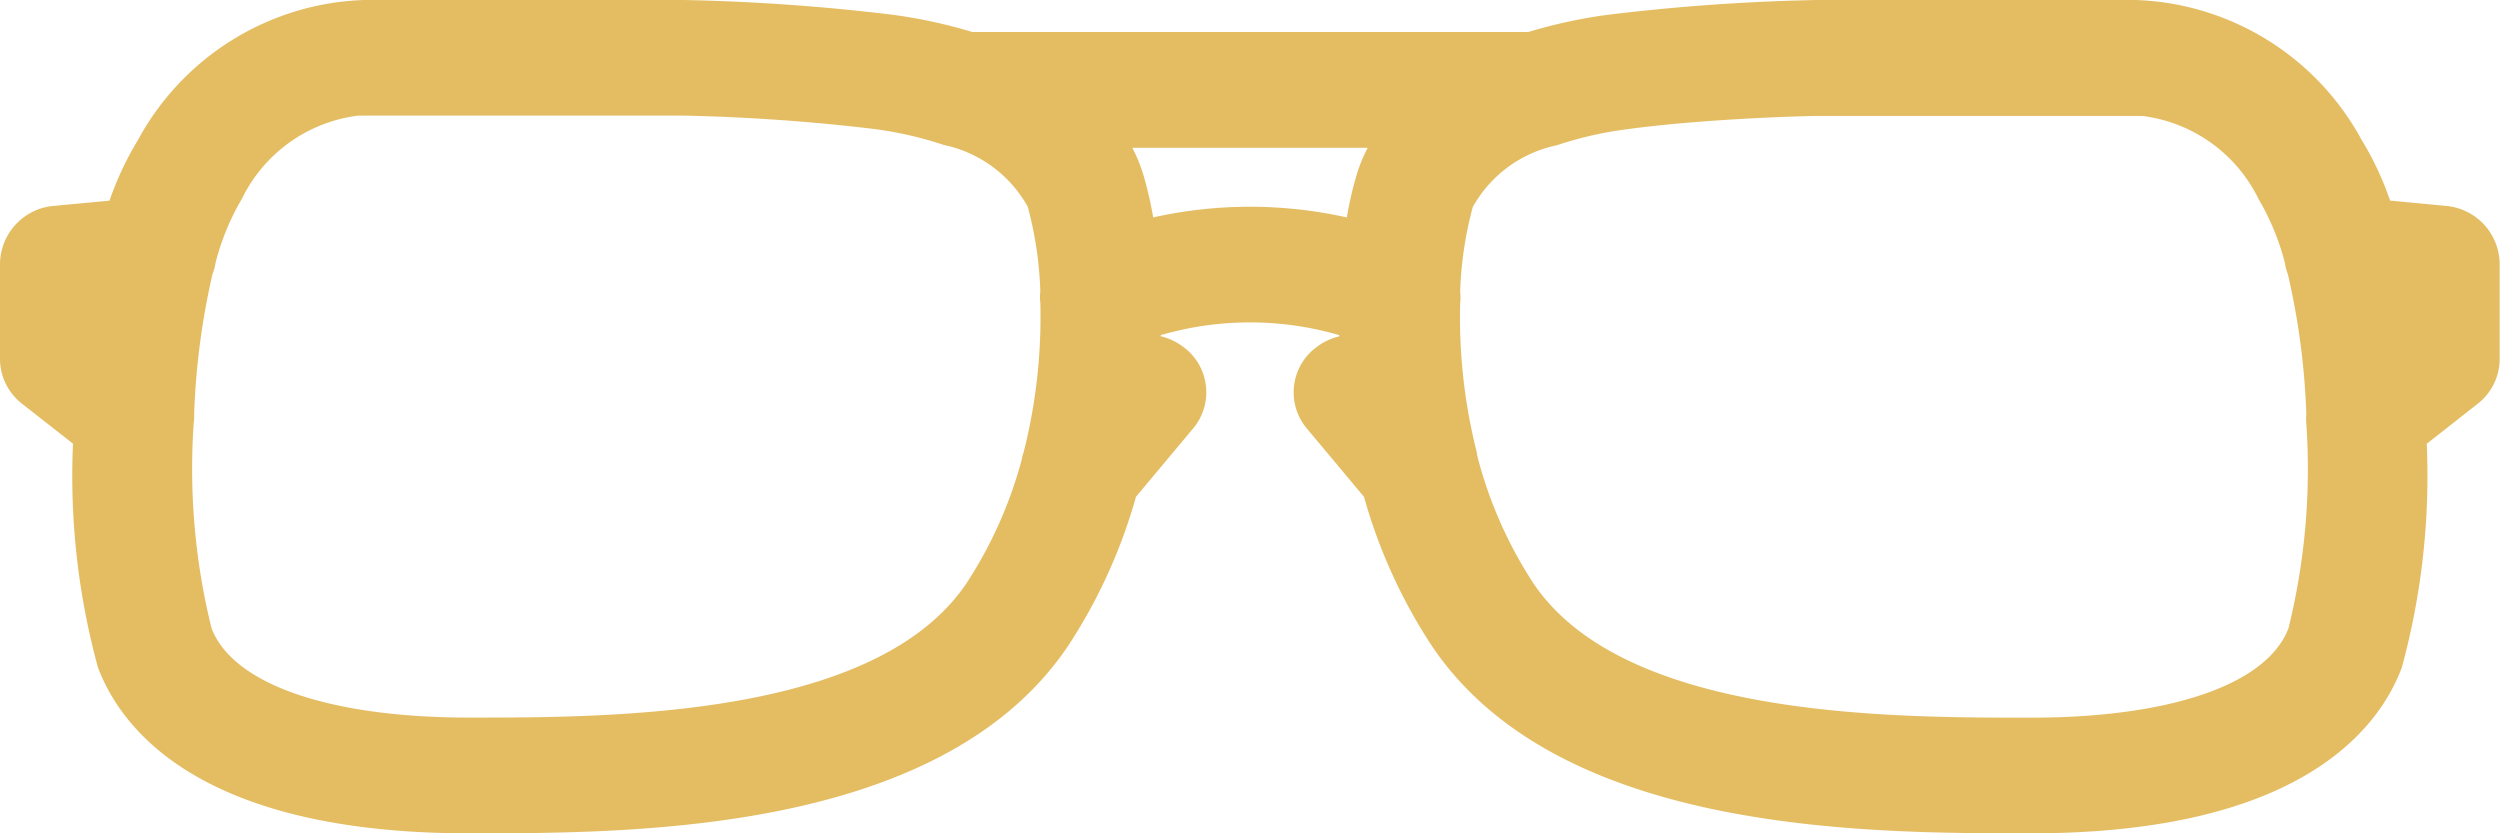 <svg xmlns="http://www.w3.org/2000/svg" width="30" height="10" viewBox="0 0 30 10">
  <defs>
    <style>
      .cls-1 {
        fill: #e4bd63;
        fill-rule: evenodd;
      }
    </style>
  </defs>
  <path class="cls-1" d="M924.369,35c-2,0-5.709,0-7.207-2.28a6.4,6.4,0,0,1-.794-1.758l-0.685-.819a0.674,0.674,0,0,1,.113-0.976,0.731,0.731,0,0,1,.276-0.131V29.022a3.827,3.827,0,0,0-2.144,0v0.013a0.731,0.731,0,0,1,.276.131,0.675,0.675,0,0,1,.113.976l-0.685.819a6.43,6.43,0,0,1-.794,1.758C911.34,35,907.626,35,905.631,35c-3.22,0-4.173-1.245-4.455-1.988a8.713,8.713,0,0,1-.3-2.688l-0.61-.478A0.683,0.683,0,0,1,900,29.31V28.161a0.706,0.706,0,0,1,.653-0.691l0.661-.062a3.784,3.784,0,0,1,.342-0.729A3.209,3.209,0,0,1,904.365,25H908.2a24.7,24.7,0,0,1,2.511.177h0a6.088,6.088,0,0,1,.957.207h6.672a6.063,6.063,0,0,1,.957-0.207h0A24.68,24.68,0,0,1,921.8,25h3.83a3.208,3.208,0,0,1,2.709,1.678,3.669,3.669,0,0,1,.342.729l0.662,0.063a0.706,0.706,0,0,1,.653.691V29.31a0.681,0.681,0,0,1-.266.537l-0.609.478a8.745,8.745,0,0,1-.3,2.688C928.542,33.755,927.589,35,924.369,35Zm-6.634-4.5a5.124,5.124,0,0,0,.653,1.48c1.072,1.632,4.265,1.632,5.981,1.632,1.681,0,2.838-.4,3.093-1.074a7.973,7.973,0,0,0,.214-2.452,0.658,0.658,0,0,1,0-.117,8.738,8.738,0,0,0-.221-1.676,0.672,0.672,0,0,1-.037-0.141,2.947,2.947,0,0,0-.314-0.761,1.8,1.8,0,0,0-1.4-1,0.268,0.268,0,0,1-.046,0h-3.835c-0.093,0-1.33.027-2.324,0.163h0a4.478,4.478,0,0,0-.781.177l-0.035.012a1.507,1.507,0,0,0-1.01.742,4.451,4.451,0,0,0-.151,1.013,0.622,0.622,0,0,1,0,.143,6.6,6.6,0,0,0,.2,1.789C917.723,30.452,917.73,30.477,917.735,30.5Zm-15.411-.415a7.97,7.97,0,0,0,.214,2.452c0.255,0.673,1.411,1.074,3.093,1.074,1.715,0,4.908,0,5.98-1.632a5.127,5.127,0,0,0,.654-1.48c0-.024.012-0.049,0.019-0.073a6.6,6.6,0,0,0,.2-1.789,0.624,0.624,0,0,1,0-.143,4.452,4.452,0,0,0-.151-1.013,1.506,1.506,0,0,0-1.01-.742l-0.035-.012a4.478,4.478,0,0,0-.781-0.177,23.276,23.276,0,0,0-2.324-.163h-3.835a0.264,0.264,0,0,1-.046,0,1.8,1.8,0,0,0-1.4,1,2.947,2.947,0,0,0-.314.761,0.678,0.678,0,0,1-.038.141,8.815,8.815,0,0,0-.22,1.676A0.665,0.665,0,0,1,902.324,30.086ZM915,27.481a5.34,5.34,0,0,1,1.162.128,4.277,4.277,0,0,1,.118-0.512,1.838,1.838,0,0,1,.132-0.323h-2.824a1.838,1.838,0,0,1,.132.323,4.277,4.277,0,0,1,.118.512A5.34,5.34,0,0,1,915,27.481Z" transform="translate(-900 -25)"/>
</svg>
